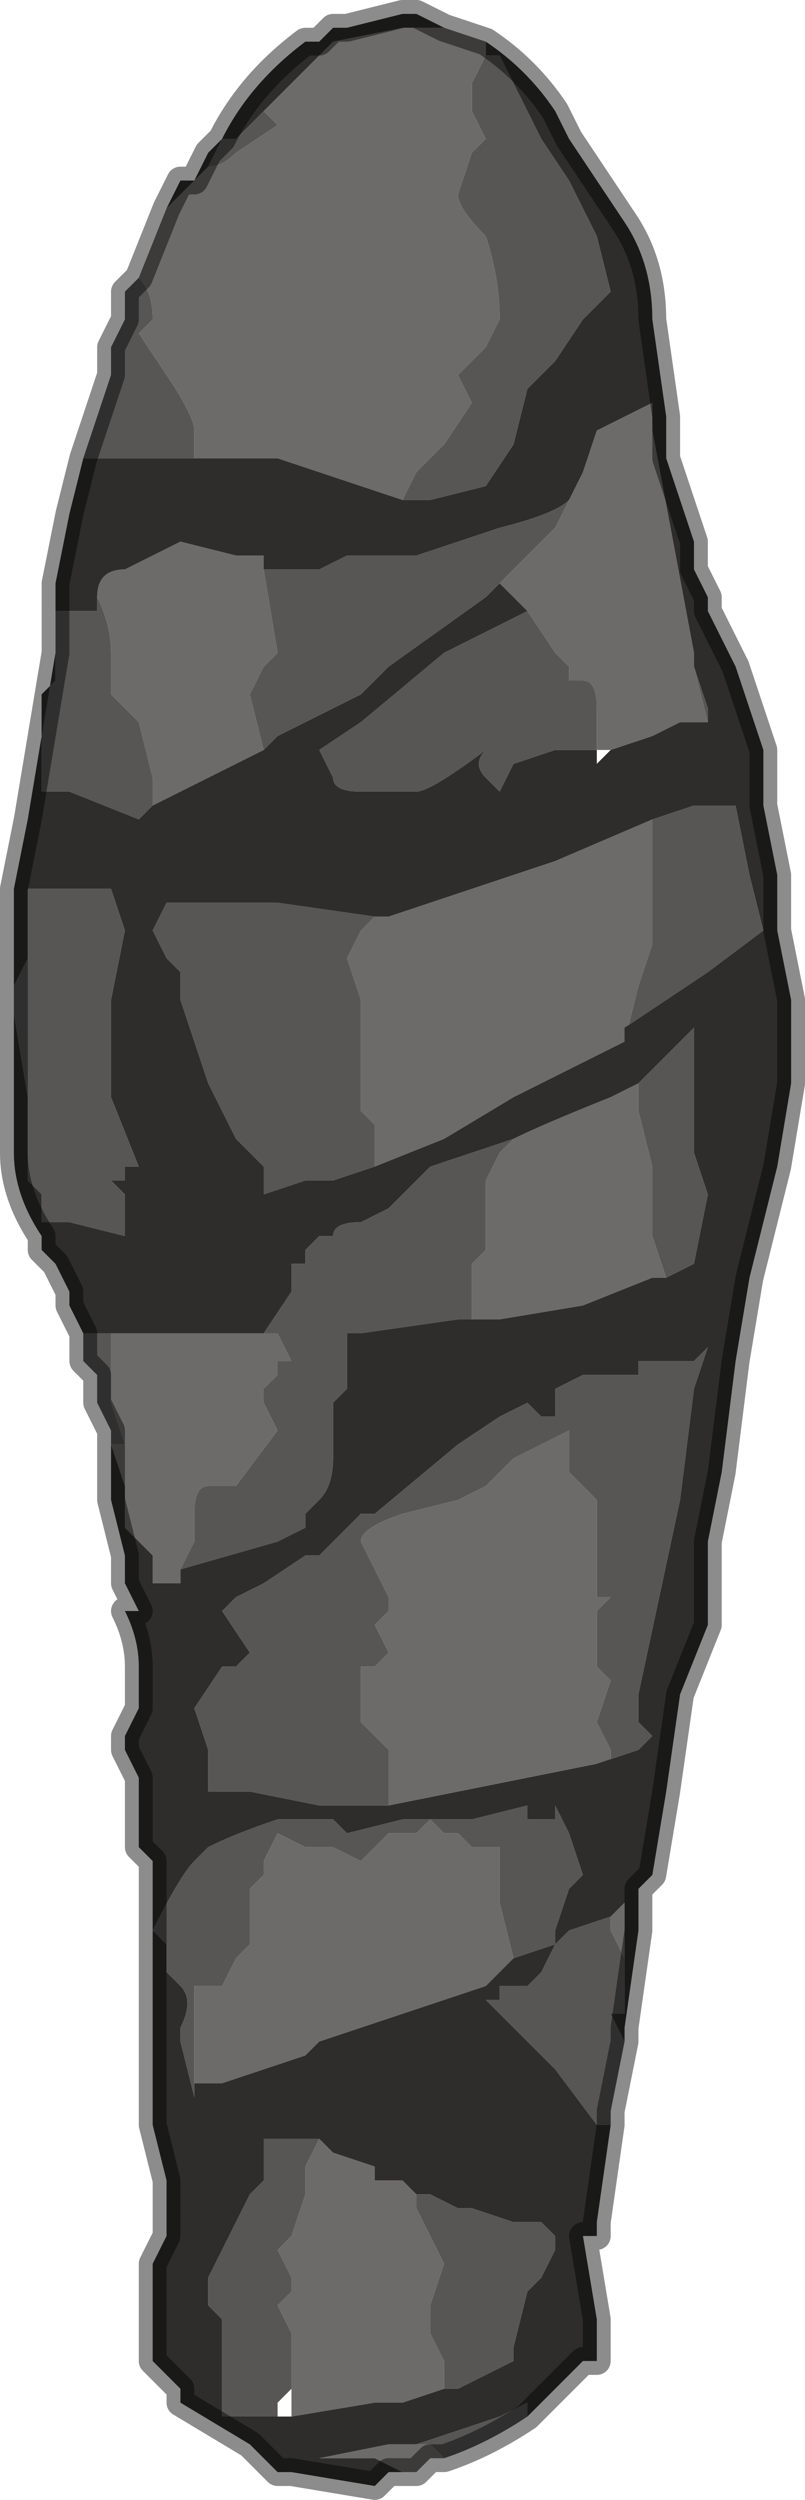 <?xml version="1.0" encoding="UTF-8" standalone="no"?>
<svg xmlns:xlink="http://www.w3.org/1999/xlink" height="9.0px" width="2.9px" xmlns="http://www.w3.org/2000/svg">
  <g transform="matrix(1.0, 0.0, 0.0, 1.0, 1.4, 4.45)">
    <path d="M-0.45 -4.05 L-0.2 -4.3 0.05 -4.35 0.2 -4.35 0.35 -4.3 0.35 -4.25 0.35 -4.25 0.3 -4.15 0.3 -4.1 0.3 -4.05 0.35 -3.95 0.3 -3.9 0.25 -3.75 Q0.25 -3.7 0.35 -3.6 0.4 -3.45 0.4 -3.3 L0.35 -3.2 0.25 -3.1 0.3 -3.0 0.2 -2.85 0.15 -2.8 0.1 -2.75 0.05 -2.65 -0.4 -2.8 -0.7 -2.8 -0.7 -2.9 Q-0.7 -2.95 -0.8 -3.1 L-0.9 -3.25 -0.9 -3.25 -0.85 -3.3 Q-0.85 -3.4 -0.9 -3.45 L-0.8 -3.7 -0.65 -3.85 Q-0.6 -3.85 -0.55 -3.9 L-0.4 -4.0 -0.45 -4.05 M-1.05 -2.3 Q-1.05 -2.4 -0.95 -2.4 L-0.95 -2.4 -0.85 -2.45 -0.75 -2.5 -0.55 -2.45 -0.45 -2.45 -0.45 -2.4 -0.4 -2.1 -0.45 -2.05 -0.5 -1.95 -0.45 -1.75 -0.45 -1.75 -0.85 -1.55 -0.85 -1.65 -0.9 -1.85 -0.95 -1.9 -1.0 -1.95 -1.0 -2.1 Q-1.0 -2.2 -1.05 -2.3 M0.65 -2.65 L0.7 -2.75 0.75 -2.9 0.95 -3.0 0.95 -2.9 1.1 -2.1 1.1 -2.05 1.15 -1.85 1.05 -1.85 0.95 -1.8 0.8 -1.75 0.75 -1.75 0.75 -1.9 Q0.75 -2.0 0.7 -2.0 L0.65 -2.0 0.65 -2.05 0.6 -2.1 0.5 -2.25 0.5 -2.25 0.45 -2.3 0.4 -2.35 0.6 -2.55 0.65 -2.65 M-1.0 0.35 L-0.8 0.35 -0.65 0.35 -0.45 0.35 -0.4 0.35 -0.35 0.45 -0.4 0.45 -0.4 0.5 -0.45 0.55 -0.45 0.6 -0.4 0.7 -0.55 0.9 -0.65 0.9 Q-0.7 0.9 -0.7 1.0 L-0.7 1.1 -0.75 1.2 -0.75 1.25 -0.85 1.25 Q-0.85 1.2 -0.85 1.15 L-0.9 1.1 -0.9 1.1 -0.95 1.05 -0.95 0.9 -1.0 0.75 -0.95 0.75 -1.0 0.6 -1.0 0.35 M0.45 -0.35 L0.45 -0.35 Q0.55 -0.4 0.8 -0.5 L0.9 -0.55 0.9 -0.45 0.95 -0.25 0.95 0.0 1.0 0.15 0.95 0.15 0.7 0.25 0.4 0.3 0.25 0.3 0.3 0.3 0.3 0.1 0.35 0.05 0.35 -0.2 0.4 -0.3 0.45 -0.35 M0.1 4.45 L0.05 4.45 -0.05 4.4 -0.15 4.4 -0.2 4.4 -0.25 4.4 -0.25 4.4 0.0 4.35 0.1 4.35 0.15 4.35 0.2 4.4 0.15 4.4 0.1 4.45 M0.45 2.6 L0.35 2.7 -0.25 2.9 -0.3 2.95 -0.3 2.95 -0.6 3.05 -0.7 3.05 -0.7 3.0 -0.7 2.8 -0.7 2.7 -0.6 2.7 -0.55 2.6 -0.55 2.6 -0.5 2.55 -0.5 2.45 -0.5 2.35 -0.45 2.3 -0.45 2.25 -0.4 2.15 -0.3 2.2 -0.2 2.2 -0.1 2.25 0.0 2.15 0.05 2.15 0.1 2.15 0.15 2.1 0.2 2.15 0.25 2.15 0.3 2.2 0.35 2.2 0.4 2.2 0.4 2.4 0.45 2.6 M0.8 2.45 L0.85 2.4 0.85 2.6 0.8 2.5 0.8 2.45 M0.95 -1.5 L0.95 -1.35 0.95 -1.2 0.95 -1.05 0.9 -0.9 0.85 -0.7 0.55 -0.55 0.45 -0.5 0.2 -0.35 -0.05 -0.25 -0.05 -0.4 -0.1 -0.45 -0.1 -0.55 -0.1 -0.6 Q-0.1 -0.8 -0.1 -0.85 L-0.15 -1.0 -0.1 -1.1 -0.05 -1.15 0.0 -1.15 0.6 -1.35 0.95 -1.5 M0.0 2.05 L0.0 1.85 -0.05 1.8 -0.1 1.75 -0.1 1.55 -0.05 1.55 0.0 1.5 -0.05 1.4 0.0 1.35 0.0 1.3 -0.05 1.2 -0.1 1.1 Q-0.1 1.05 0.05 1.0 L0.25 0.95 0.35 0.9 0.45 0.8 0.55 0.75 0.65 0.7 0.65 0.85 0.75 0.95 0.75 1.2 Q0.75 1.25 0.75 1.3 L0.8 1.3 0.75 1.35 0.75 1.55 0.8 1.6 0.75 1.75 0.8 1.85 0.8 1.9 0.75 1.9 0.0 2.05 M0.2 4.15 L0.05 4.2 -0.05 4.2 -0.35 4.25 -0.35 4.15 -0.35 3.95 -0.4 3.85 -0.35 3.8 -0.35 3.75 -0.4 3.65 -0.35 3.6 -0.3 3.45 -0.3 3.4 -0.3 3.35 -0.25 3.25 -0.2 3.3 -0.05 3.35 -0.05 3.4 0.0 3.4 0.05 3.4 0.1 3.45 0.1 3.5 0.15 3.6 0.2 3.7 0.15 3.85 0.15 3.95 0.2 4.05 0.2 4.15" fill="#6d6b6a" fill-rule="evenodd" stroke="none"/>
    <path d="M-0.65 -3.85 L-0.6 -3.95 -0.55 -3.95 -0.45 -4.05 -0.4 -4.0 -0.55 -3.9 Q-0.6 -3.85 -0.65 -3.85 M0.05 -2.65 L0.1 -2.75 0.15 -2.8 0.2 -2.85 0.3 -3.0 0.25 -3.1 0.35 -3.2 0.4 -3.3 Q0.4 -3.45 0.35 -3.6 0.25 -3.7 0.25 -3.75 L0.3 -3.9 0.35 -3.95 0.3 -4.05 0.3 -4.1 0.3 -4.15 0.35 -4.25 0.35 -4.25 0.4 -4.25 0.55 -3.95 0.65 -3.8 0.75 -3.6 0.8 -3.4 0.7 -3.3 0.6 -3.15 0.55 -3.1 0.5 -3.05 0.45 -2.85 0.35 -2.7 0.15 -2.65 0.05 -2.65 M-0.7 -2.8 L-1.1 -2.8 -1.05 -2.95 -1.05 -2.95 -1.0 -3.1 -1.0 -3.2 -0.95 -3.3 -0.95 -3.4 -0.9 -3.45 Q-0.85 -3.4 -0.85 -3.3 L-0.9 -3.25 -0.9 -3.25 -0.8 -3.1 Q-0.7 -2.95 -0.7 -2.9 L-0.7 -2.8 M-1.2 -2.25 L-1.15 -2.25 -1.1 -2.25 -1.05 -2.25 -1.05 -2.3 Q-1.0 -2.2 -1.0 -2.1 L-1.0 -1.95 -0.95 -1.9 -0.9 -1.85 -0.85 -1.65 -0.85 -1.55 -0.9 -1.5 -1.15 -1.6 -1.25 -1.6 -1.25 -1.8 -1.25 -1.95 -1.2 -2.0 -1.2 -2.1 -1.2 -2.15 -1.2 -2.25 M-0.45 -2.4 L-0.35 -2.4 -0.25 -2.4 -0.15 -2.45 0.1 -2.45 0.4 -2.55 Q0.6 -2.6 0.65 -2.65 L0.6 -2.55 0.4 -2.35 0.35 -2.3 0.0 -2.05 -0.1 -1.95 -0.4 -1.8 -0.45 -1.75 -0.45 -1.75 -0.5 -1.95 -0.45 -2.05 -0.4 -2.1 -0.45 -2.4 M1.1 -2.05 L1.15 -1.9 1.15 -1.85 1.1 -2.05 M0.75 -1.75 L0.75 -1.75 0.7 -1.75 0.6 -1.75 0.45 -1.7 0.4 -1.6 Q0.4 -1.6 0.35 -1.65 0.3 -1.7 0.35 -1.75 0.15 -1.6 0.1 -1.6 L-0.1 -1.6 Q-0.2 -1.6 -0.2 -1.65 L-0.25 -1.75 -0.25 -1.75 -0.1 -1.85 0.2 -2.1 0.5 -2.25 0.5 -2.25 0.6 -2.1 0.65 -2.05 0.65 -2.0 0.7 -2.0 Q0.75 -2.0 0.75 -1.9 L0.75 -1.75 M-1.1 0.35 L-1.0 0.35 -1.0 0.6 -0.95 0.75 -1.0 0.75 -1.0 0.7 -1.0 0.7 -1.05 0.6 -1.05 0.5 -1.05 0.5 -1.1 0.45 -1.1 0.35 M-0.45 0.35 L-0.35 0.2 -0.35 0.1 -0.3 0.1 -0.3 0.05 -0.25 0.0 -0.2 0.0 Q-0.2 -0.05 -0.1 -0.05 L0.0 -0.1 0.05 -0.15 0.15 -0.25 0.45 -0.35 0.4 -0.3 0.35 -0.2 0.35 0.05 0.3 0.1 0.3 0.3 0.25 0.3 -0.1 0.35 -0.15 0.35 -0.15 0.55 -0.2 0.6 -0.2 0.8 Q-0.2 0.9 -0.25 0.95 L-0.3 1.0 -0.3 1.05 -0.4 1.1 -0.75 1.2 -0.75 1.25 -0.75 1.2 -0.7 1.1 -0.7 1.0 Q-0.7 0.9 -0.65 0.9 L-0.55 0.9 -0.4 0.7 -0.45 0.6 -0.45 0.55 -0.4 0.5 -0.4 0.45 -0.35 0.45 -0.4 0.35 -0.45 0.35 M0.9 -0.55 L1.05 -0.7 1.1 -0.75 1.1 -0.45 1.1 -0.3 1.15 -0.15 1.1 0.1 1.0 0.15 0.95 0.0 0.95 -0.25 0.9 -0.45 0.9 -0.55 M0.1 4.35 L0.25 4.3 0.4 4.25 0.5 4.2 0.5 4.25 Q0.35 4.35 0.2 4.4 L0.15 4.35 0.1 4.35 M0.8 3.2 L0.75 3.2 0.6 3.0 0.35 2.75 0.4 2.75 0.4 2.7 0.5 2.7 0.55 2.65 0.6 2.55 0.45 2.6 0.4 2.4 0.4 2.2 0.35 2.2 0.3 2.2 0.25 2.15 0.2 2.15 0.15 2.1 0.1 2.15 0.05 2.15 0.0 2.15 -0.1 2.25 -0.2 2.2 -0.3 2.2 -0.4 2.15 -0.45 2.25 -0.45 2.3 -0.5 2.35 -0.5 2.45 -0.5 2.55 -0.55 2.6 -0.55 2.6 -0.6 2.7 -0.7 2.7 -0.7 2.8 -0.7 3.0 -0.7 3.05 -0.7 3.1 -0.75 2.9 -0.75 2.85 Q-0.7 2.75 -0.75 2.7 L-0.8 2.65 -0.8 2.6 -0.8 2.55 -0.85 2.5 Q-0.75 2.3 -0.7 2.25 L-0.65 2.2 Q-0.55 2.15 -0.4 2.1 L-0.3 2.1 -0.3 2.1 -0.2 2.1 -0.15 2.15 0.05 2.1 0.1 2.1 0.15 2.1 0.2 2.1 0.25 2.1 0.3 2.1 0.5 2.05 0.5 2.1 0.55 2.1 0.6 2.1 0.6 2.05 0.65 2.15 0.7 2.3 0.65 2.35 0.6 2.5 0.6 2.55 0.65 2.5 0.8 2.45 0.8 2.5 0.85 2.6 0.85 2.8 0.8 2.8 0.85 2.9 0.8 3.15 0.8 3.2 M0.95 -1.5 L1.1 -1.55 1.25 -1.55 1.3 -1.3 1.35 -1.1 1.15 -0.95 1.15 -0.95 0.85 -0.75 0.85 -0.7 0.9 -0.9 0.95 -1.05 0.95 -1.2 0.95 -1.35 0.95 -1.5 M-0.05 -0.25 L-0.2 -0.2 -0.3 -0.2 -0.45 -0.15 -0.45 -0.25 -0.5 -0.3 -0.55 -0.35 -0.6 -0.45 -0.65 -0.55 -0.7 -0.7 -0.75 -0.85 -0.75 -0.95 Q-0.75 -0.95 -0.8 -1.0 L-0.85 -1.1 -0.8 -1.2 -0.65 -1.2 -0.4 -1.2 -0.05 -1.15 -0.1 -1.1 -0.15 -1.0 -0.1 -0.85 Q-0.1 -0.8 -0.1 -0.6 L-0.1 -0.55 -0.1 -0.45 -0.05 -0.4 -0.05 -0.25 M0.0 2.05 L-0.05 2.05 -0.25 2.05 -0.5 2.0 -0.65 2.0 -0.65 1.85 -0.7 1.7 -0.6 1.55 -0.55 1.55 -0.5 1.5 -0.6 1.35 -0.55 1.3 -0.45 1.25 -0.3 1.15 -0.25 1.15 -0.2 1.1 -0.1 1.0 -0.05 1.0 -0.05 1.0 0.25 0.75 0.4 0.65 0.5 0.6 0.55 0.65 0.6 0.65 0.6 0.55 0.7 0.5 0.75 0.5 Q0.75 0.5 0.8 0.5 L0.9 0.5 0.9 0.45 0.95 0.45 1.0 0.45 1.1 0.45 1.15 0.4 1.1 0.55 1.05 0.95 0.9 1.65 0.9 1.75 0.95 1.8 0.9 1.85 0.75 1.9 0.8 1.9 0.8 1.85 0.75 1.75 0.8 1.6 0.75 1.55 0.75 1.35 0.8 1.3 0.75 1.3 Q0.75 1.25 0.75 1.2 L0.75 0.95 0.65 0.85 0.65 0.7 0.55 0.75 0.45 0.8 0.35 0.9 0.25 0.95 0.05 1.0 Q-0.1 1.05 -0.1 1.1 L-0.05 1.2 0.0 1.3 0.0 1.35 -0.05 1.4 0.0 1.5 -0.05 1.55 -0.1 1.55 -0.1 1.75 -0.05 1.8 0.0 1.85 0.0 2.05 M0.1 3.45 L0.15 3.45 0.25 3.5 0.3 3.5 0.45 3.55 0.55 3.55 0.6 3.6 0.6 3.65 0.55 3.75 0.5 3.8 0.45 4.0 0.45 4.05 0.25 4.15 0.2 4.15 0.2 4.05 0.15 3.95 0.15 3.85 0.2 3.7 0.15 3.6 0.1 3.5 0.1 3.45 M-0.4 4.25 L-0.55 4.25 -0.6 4.25 -0.6 4.2 -0.6 4.05 -0.6 3.9 -0.65 3.85 -0.65 3.75 -0.6 3.65 -0.55 3.55 -0.5 3.45 -0.45 3.4 -0.45 3.25 -0.45 3.25 -0.4 3.25 -0.3 3.25 -0.25 3.25 -0.3 3.35 -0.3 3.4 -0.3 3.45 -0.35 3.6 -0.4 3.65 -0.35 3.75 -0.35 3.8 -0.4 3.85 -0.35 3.95 -0.35 4.15 -0.4 4.2 -0.4 4.25 M-1.1 -2.8 L-1.1 -2.8 M-1.05 -1.25 L-1.0 -1.25 -0.95 -1.1 -1.0 -0.85 -1.0 -0.5 -0.9 -0.25 -0.95 -0.25 -0.95 -0.2 -1.0 -0.2 -0.95 -0.15 -0.95 -0.1 Q-0.95 -0.05 -0.95 0.0 L-1.15 -0.05 -1.25 -0.05 -1.25 -0.15 -1.3 -0.2 -1.3 -0.5 -1.35 -0.8 -1.35 -0.85 -1.35 -0.9 -1.3 -1.0 -1.3 -1.15 -1.3 -1.25 -1.05 -1.25" fill="#585655" fill-rule="evenodd" stroke="none"/>
    <path d="M0.2 -4.35 L0.05 -4.35 -0.2 -4.3 -0.45 -4.05 -0.55 -3.95 -0.6 -3.95 -0.65 -3.85 -0.8 -3.7 -0.75 -3.8 -0.7 -3.8 -0.65 -3.9 -0.6 -3.95 Q-0.5 -4.15 -0.3 -4.3 L-0.25 -4.3 -0.2 -4.35 -0.15 -4.35 -0.15 -4.35 0.05 -4.4 0.1 -4.4 0.2 -4.35 M0.35 -4.25 L0.35 -4.3 0.35 -4.3 Q0.5 -4.2 0.6 -4.05 L0.65 -3.95 0.75 -3.8 0.75 -3.8 0.85 -3.65 0.85 -3.65 Q0.95 -3.5 0.95 -3.3 L1.0 -2.95 1.0 -2.8 1.1 -2.5 1.1 -2.4 1.15 -2.3 1.15 -2.25 1.25 -2.05 1.35 -1.75 1.35 -1.55 1.4 -1.3 1.4 -1.1 1.45 -0.85 1.45 -0.55 1.4 -0.25 1.4 -0.25 1.3 0.15 1.25 0.45 1.2 0.85 1.15 1.1 1.15 1.4 1.05 1.65 1.0 2.0 0.95 2.3 0.9 2.35 0.9 2.5 0.85 2.85 0.85 2.9 0.8 2.8 0.85 2.8 0.85 2.6 0.85 2.4 0.8 2.45 0.65 2.5 0.6 2.55 0.6 2.5 0.65 2.35 0.7 2.3 0.65 2.15 0.6 2.05 0.6 2.1 0.55 2.1 0.5 2.1 0.5 2.05 0.3 2.1 0.25 2.1 0.2 2.1 0.15 2.1 0.1 2.1 0.05 2.1 -0.15 2.15 -0.2 2.1 -0.3 2.1 -0.3 2.1 -0.4 2.1 Q-0.55 2.15 -0.65 2.2 L-0.7 2.25 Q-0.75 2.3 -0.85 2.5 L-0.8 2.55 -0.8 2.6 -0.8 2.65 -0.75 2.7 Q-0.7 2.75 -0.75 2.85 L-0.75 2.9 -0.7 3.1 -0.7 3.05 -0.6 3.05 -0.3 2.95 -0.3 2.95 -0.25 2.9 0.35 2.7 0.45 2.6 0.6 2.55 0.55 2.65 0.5 2.7 0.4 2.7 0.4 2.75 0.35 2.75 0.6 3.0 0.75 3.2 0.8 3.2 0.75 3.55 0.75 3.6 0.7 3.6 0.75 3.9 0.75 3.95 0.75 4.05 0.7 4.05 0.55 4.2 0.5 4.25 0.5 4.2 0.4 4.25 0.25 4.3 0.1 4.35 0.0 4.35 -0.25 4.4 -0.25 4.4 -0.2 4.4 -0.15 4.4 -0.05 4.4 0.05 4.45 0.1 4.45 0.0 4.45 -0.05 4.5 -0.35 4.45 -0.4 4.45 -0.5 4.35 -0.75 4.2 -0.75 4.15 -0.8 4.1 -0.85 4.05 -0.85 3.85 -0.85 3.7 -0.8 3.6 -0.8 3.5 -0.8 3.4 -0.85 3.2 -0.85 3.0 -0.85 2.9 -0.85 2.8 -0.85 2.35 -0.85 2.25 -0.9 2.2 -0.9 2.2 -0.9 2.1 -0.9 2.05 -0.9 1.95 -0.95 1.85 -0.95 1.8 -0.9 1.7 -0.9 1.65 -0.9 1.55 Q-0.9 1.45 -0.95 1.35 L-0.9 1.35 -0.95 1.25 -0.95 1.15 -1.0 0.95 -1.0 0.95 -1.0 0.8 -1.0 0.7 -1.0 0.75 -0.95 0.9 -0.95 1.05 -0.9 1.1 -0.9 1.1 -0.85 1.15 Q-0.85 1.2 -0.85 1.25 L-0.75 1.25 -0.75 1.2 -0.4 1.1 -0.3 1.05 -0.3 1.0 -0.25 0.95 Q-0.2 0.9 -0.2 0.8 L-0.2 0.6 -0.15 0.55 -0.15 0.35 -0.1 0.35 0.25 0.3 0.4 0.3 0.7 0.25 0.95 0.15 1.0 0.15 1.1 0.1 1.15 -0.15 1.1 -0.3 1.1 -0.45 1.1 -0.75 1.05 -0.7 0.9 -0.55 0.8 -0.5 Q0.55 -0.4 0.45 -0.35 L0.45 -0.35 0.15 -0.25 0.05 -0.15 0.0 -0.1 -0.1 -0.05 Q-0.2 -0.05 -0.2 0.0 L-0.25 0.0 -0.3 0.05 -0.3 0.1 -0.35 0.1 -0.35 0.2 -0.45 0.35 -0.65 0.35 -0.8 0.35 -1.0 0.35 -1.1 0.35 -1.15 0.25 -1.15 0.2 -1.2 0.1 -1.25 0.05 -1.25 0.0 Q-1.35 -0.15 -1.35 -0.3 L-1.35 -0.3 -1.35 -0.6 -1.35 -0.9 -1.35 -1.25 -1.3 -1.5 -1.2 -2.1 -1.2 -2.0 -1.25 -1.95 -1.25 -1.8 -1.25 -1.6 -1.15 -1.6 -0.9 -1.5 -0.85 -1.55 -0.45 -1.75 -0.4 -1.8 -0.1 -1.95 0.0 -2.05 0.35 -2.3 0.4 -2.35 0.45 -2.3 0.5 -2.25 0.2 -2.1 -0.1 -1.85 -0.25 -1.75 -0.25 -1.75 -0.2 -1.65 Q-0.2 -1.6 -0.1 -1.6 L0.1 -1.6 Q0.15 -1.6 0.35 -1.75 0.3 -1.7 0.35 -1.65 0.4 -1.6 0.4 -1.6 L0.45 -1.7 0.6 -1.75 0.7 -1.75 0.75 -1.75 0.75 -1.75 0.75 -1.7 0.8 -1.75 0.95 -1.8 1.05 -1.85 1.15 -1.85 1.15 -1.9 1.1 -2.05 1.1 -2.1 0.95 -2.9 0.95 -3.0 0.75 -2.9 0.7 -2.75 0.65 -2.65 Q0.6 -2.6 0.4 -2.55 L0.1 -2.45 -0.15 -2.45 -0.25 -2.4 -0.35 -2.4 -0.45 -2.4 -0.45 -2.45 -0.55 -2.45 -0.75 -2.5 -0.85 -2.45 -0.95 -2.4 -0.95 -2.4 Q-1.05 -2.4 -1.05 -2.3 L-1.05 -2.25 -1.1 -2.25 -1.15 -2.25 -1.2 -2.25 -1.2 -2.35 -1.15 -2.6 -1.15 -2.6 -1.1 -2.8 -0.7 -2.8 -0.4 -2.8 0.05 -2.65 0.15 -2.65 0.35 -2.7 0.45 -2.85 0.5 -3.05 0.55 -3.1 0.6 -3.15 0.7 -3.3 0.8 -3.4 0.75 -3.6 0.65 -3.8 0.55 -3.95 0.4 -4.25 0.35 -4.25 M0.85 -0.7 L0.85 -0.75 1.15 -0.95 1.15 -0.95 1.35 -1.1 1.3 -1.3 1.25 -1.55 1.1 -1.55 0.95 -1.5 0.6 -1.35 0.0 -1.15 -0.05 -1.15 -0.4 -1.2 -0.65 -1.2 -0.8 -1.2 -0.85 -1.1 -0.8 -1.0 Q-0.75 -0.95 -0.75 -0.95 L-0.75 -0.85 -0.7 -0.7 -0.65 -0.55 -0.6 -0.45 -0.55 -0.35 -0.5 -0.3 -0.45 -0.25 -0.45 -0.15 -0.3 -0.2 -0.2 -0.2 -0.05 -0.25 0.2 -0.35 0.45 -0.5 0.55 -0.55 0.85 -0.7 M0.75 1.9 L0.9 1.85 0.95 1.8 0.9 1.75 0.9 1.65 1.05 0.95 1.1 0.55 1.15 0.4 1.1 0.45 1.0 0.45 0.95 0.45 0.9 0.45 0.9 0.5 0.8 0.5 Q0.75 0.5 0.75 0.5 L0.7 0.5 0.6 0.55 0.6 0.65 0.55 0.65 0.5 0.6 0.4 0.65 0.25 0.75 -0.05 1.0 -0.05 1.0 -0.1 1.0 -0.2 1.1 -0.25 1.15 -0.3 1.15 -0.45 1.25 -0.55 1.3 -0.6 1.35 -0.5 1.5 -0.55 1.55 -0.6 1.55 -0.7 1.7 -0.65 1.85 -0.65 2.0 -0.5 2.0 -0.25 2.05 -0.05 2.05 0.0 2.05 0.75 1.9 M0.2 4.15 L0.25 4.15 0.45 4.05 0.45 4.0 0.5 3.8 0.55 3.75 0.6 3.65 0.6 3.6 0.55 3.55 0.45 3.55 0.3 3.5 0.25 3.5 0.15 3.45 0.1 3.45 0.05 3.4 0.0 3.4 -0.05 3.4 -0.05 3.35 -0.2 3.3 -0.25 3.25 -0.3 3.25 -0.4 3.25 -0.45 3.25 -0.45 3.25 -0.45 3.4 -0.5 3.45 -0.55 3.55 -0.6 3.65 -0.65 3.75 -0.65 3.85 -0.6 3.9 -0.6 4.05 -0.6 4.2 -0.6 4.25 -0.55 4.25 -0.4 4.25 -0.35 4.25 -0.05 4.2 0.05 4.2 0.2 4.15 M-1.1 -2.8 L-1.1 -2.8 -1.1 -2.8 M-1.05 -1.25 L-1.3 -1.25 -1.3 -1.15 -1.3 -1.0 -1.35 -0.9 -1.35 -0.85 -1.35 -0.8 -1.3 -0.5 -1.3 -0.2 -1.25 -0.15 -1.25 -0.05 -1.15 -0.05 -0.95 0.0 Q-0.95 -0.05 -0.95 -0.1 L-0.95 -0.15 -1.0 -0.2 -0.95 -0.2 -0.95 -0.25 -0.9 -0.25 -1.0 -0.5 -1.0 -0.85 -0.95 -1.1 -1.0 -1.25 -1.05 -1.25" fill="#2e2d2c" fill-rule="evenodd" stroke="none"/>
    <path d="M0.2 -4.35 L0.1 -4.4 0.05 -4.4 -0.15 -4.35 -0.15 -4.35 -0.2 -4.35 -0.25 -4.3 -0.3 -4.3 Q-0.5 -4.15 -0.6 -3.95 L-0.65 -3.9 -0.7 -3.8 -0.75 -3.8 -0.8 -3.7 -0.9 -3.45 -0.95 -3.4 -0.95 -3.3 -1.0 -3.2 -1.0 -3.1 -1.05 -2.95 -1.05 -2.95 -1.1 -2.8 -1.1 -2.8 -1.15 -2.6 -1.15 -2.6 -1.2 -2.35 -1.2 -2.25 -1.2 -2.15 -1.2 -2.1 -1.3 -1.5 -1.35 -1.25 -1.35 -0.9 -1.35 -0.6 -1.35 -0.3 -1.35 -0.3 Q-1.35 -0.15 -1.25 0.0 L-1.25 0.05 -1.2 0.1 -1.15 0.2 -1.15 0.25 -1.1 0.35 -1.1 0.45 -1.05 0.5 -1.05 0.5 -1.05 0.6 -1.0 0.7 -1.0 0.7 -1.0 0.8 -1.0 0.95 -1.0 0.95 -0.95 1.15 -0.95 1.25 -0.9 1.35 -0.95 1.35 Q-0.9 1.45 -0.9 1.55 L-0.9 1.65 -0.9 1.7 -0.95 1.8 -0.95 1.85 -0.9 1.95 -0.9 2.05 -0.9 2.1 -0.9 2.2 -0.9 2.2 -0.85 2.25 -0.85 2.35 -0.85 2.8 -0.85 2.9 -0.85 3.0 -0.85 3.2 -0.8 3.4 -0.8 3.5 -0.8 3.6 -0.85 3.7 -0.85 3.85 -0.85 4.05 -0.8 4.1 -0.75 4.15 -0.75 4.2 -0.5 4.35 -0.4 4.45 -0.35 4.45 -0.05 4.5 0.0 4.45 0.1 4.45 0.15 4.4 0.2 4.4 Q0.35 4.35 0.5 4.25 L0.55 4.2 0.7 4.05 0.75 4.05 0.75 3.95 0.75 3.9 0.7 3.6 0.75 3.6 0.75 3.55 0.8 3.2 0.8 3.15 0.85 2.9 0.85 2.85 0.9 2.5 0.9 2.35 0.95 2.3 1.0 2.0 1.05 1.65 1.15 1.4 1.15 1.1 1.2 0.85 1.25 0.45 1.3 0.15 1.4 -0.25 1.4 -0.25 1.45 -0.55 1.45 -0.85 1.4 -1.1 1.4 -1.3 1.35 -1.55 1.35 -1.75 1.25 -2.05 1.15 -2.25 1.15 -2.3 1.1 -2.4 1.1 -2.5 1.0 -2.8 1.0 -2.95 0.95 -3.3 Q0.95 -3.5 0.85 -3.65 L0.85 -3.65 0.75 -3.8 0.75 -3.8 0.65 -3.95 0.6 -4.05 Q0.5 -4.2 0.35 -4.3 L0.35 -4.3 0.2 -4.35 Z" fill="none" stroke="#000000" stroke-linecap="round" stroke-linejoin="round" stroke-opacity="0.451" stroke-width="0.1"/>
  </g>
</svg>
